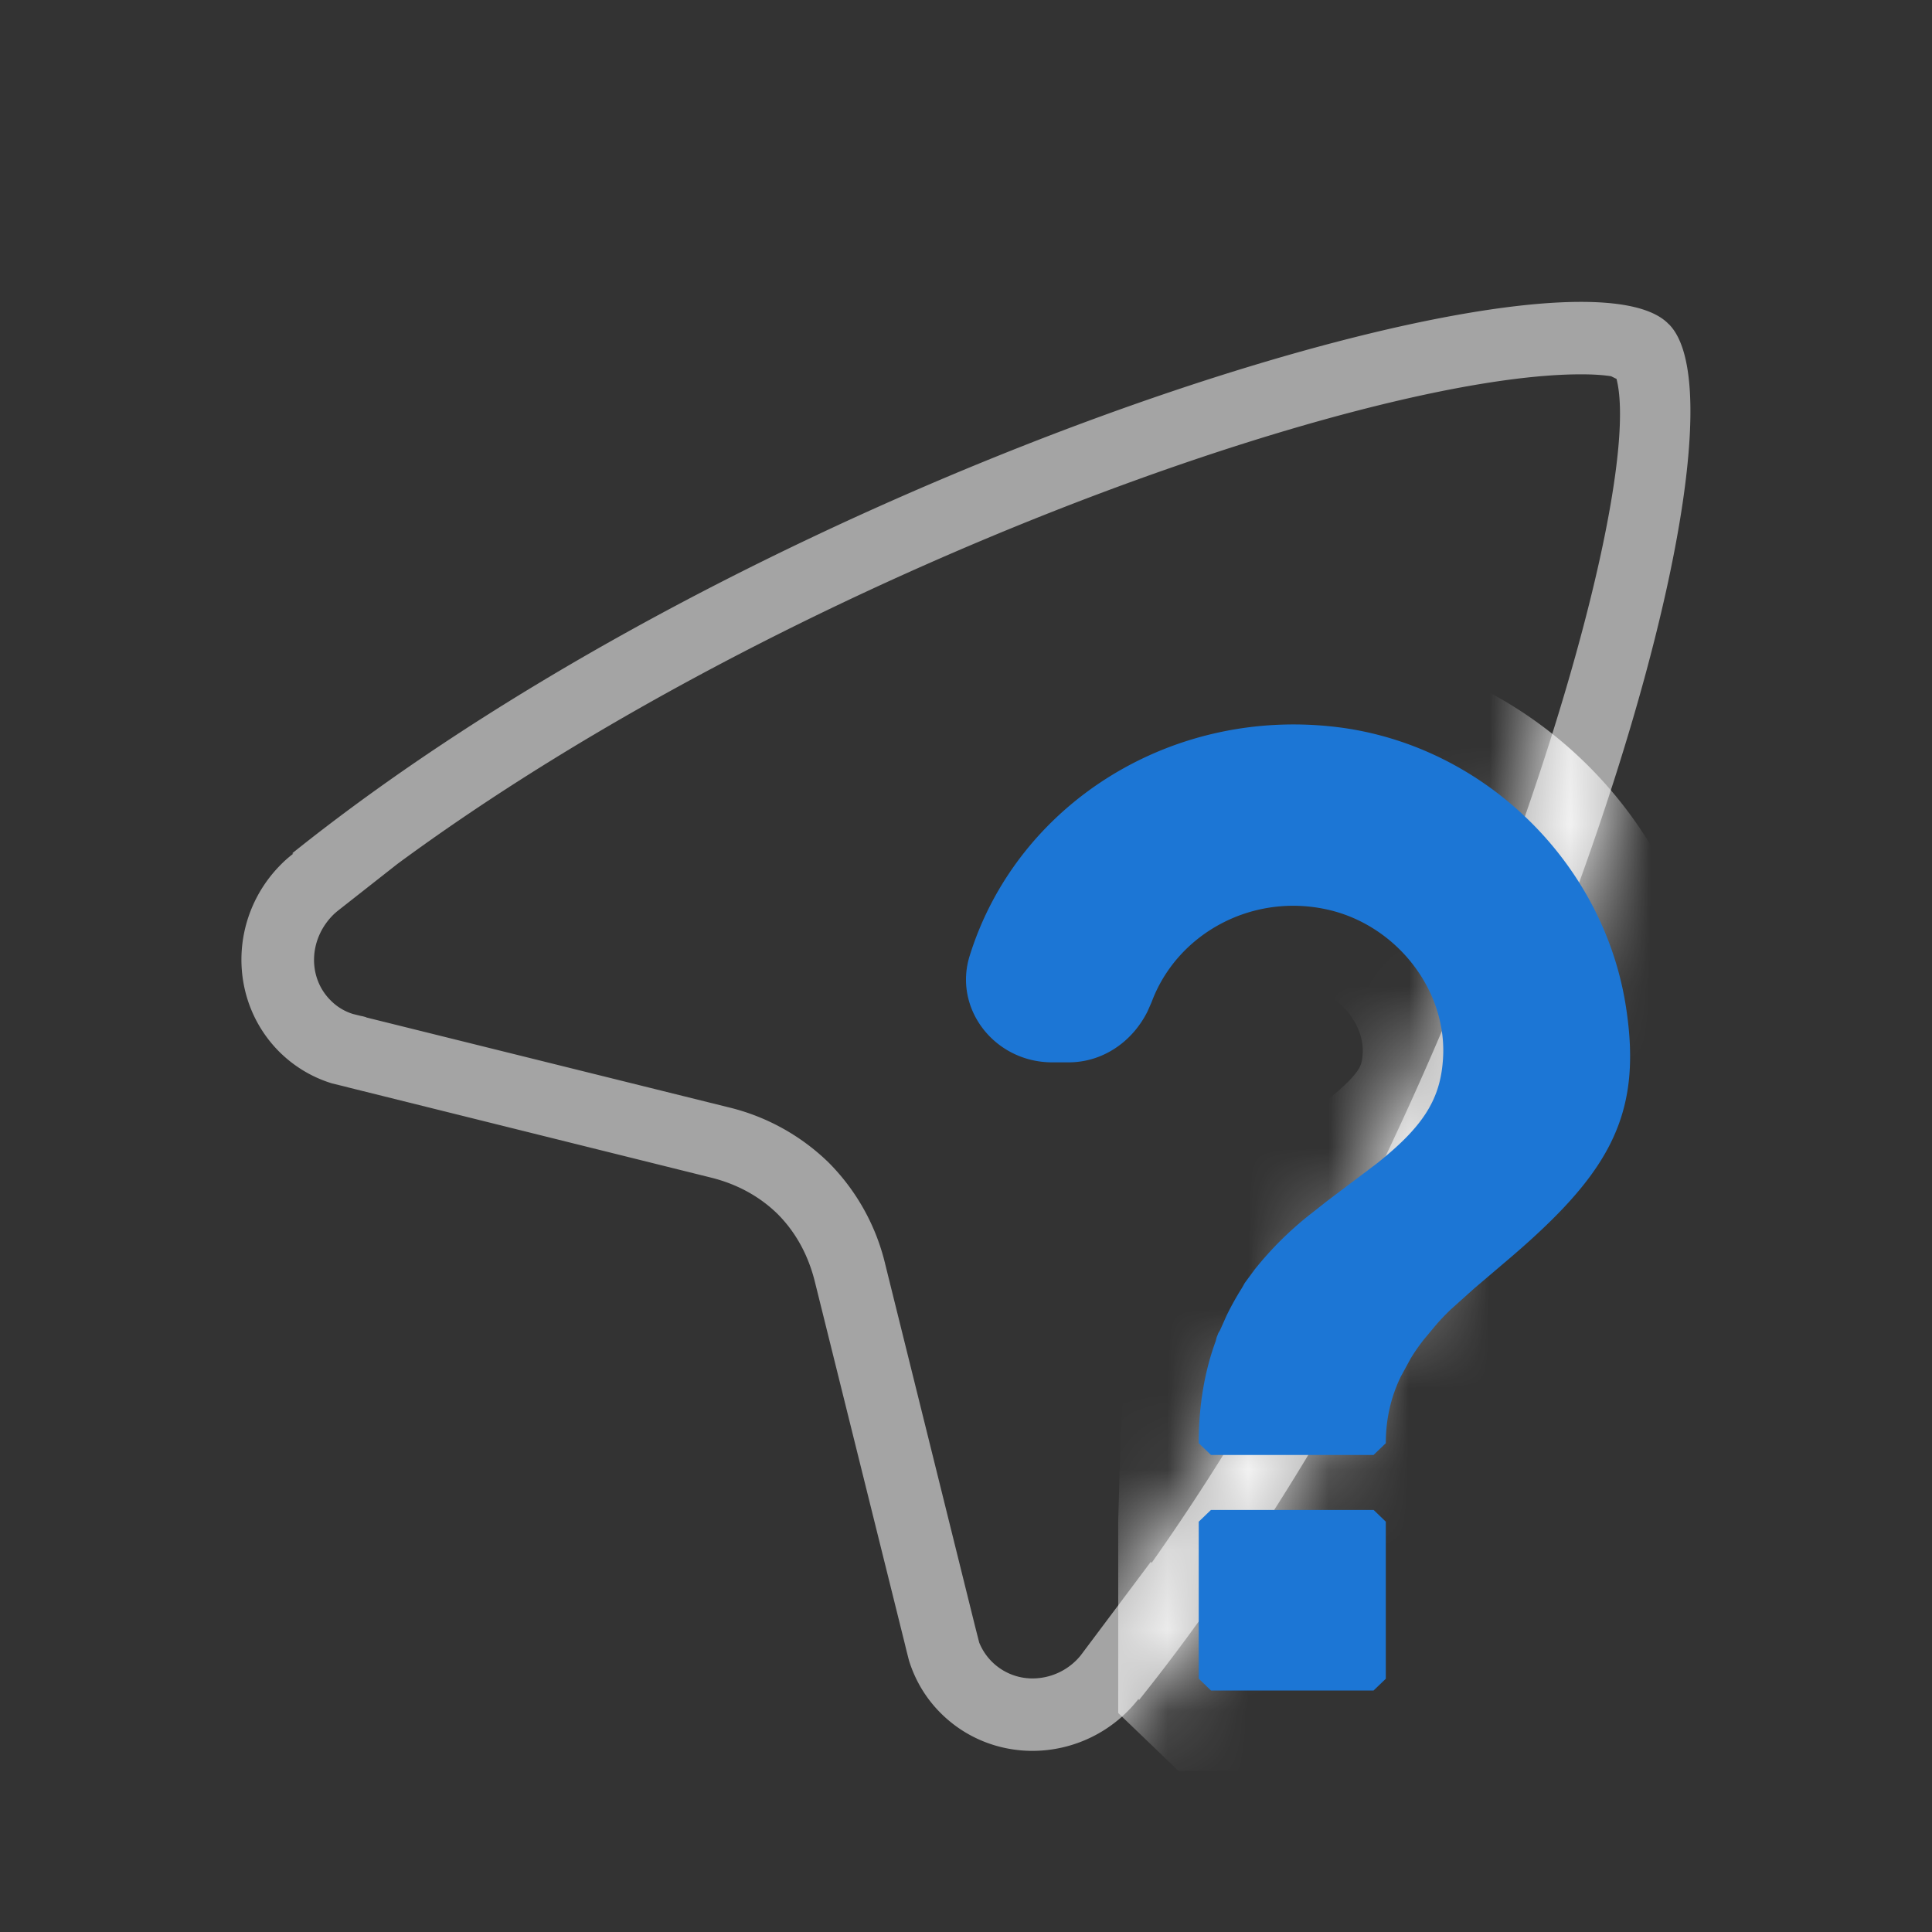 <svg width="24" height="24" viewBox="0 0 24 24" xmlns="http://www.w3.org/2000/svg" xmlns:xlink="http://www.w3.org/1999/xlink">
    <rect x="0" y="0" width="24" height="24" fill="#333333" stroke="none"/>
    <defs>
        <path d="M16.64 0C13.622 0 5.638 2.835.63 6.85a.074.074 0 0 0 .013.005 1.399 1.399 0 0 0-.151.132c-.648.648-.658 1.69-.024 2.327.19.189.414.32.655.394l.147.036.054.014 4.502 1.119c.335.082.617.24.837.457.22.222.377.504.46.84l1.118 4.5.013.055.037.146c.075.242.204.465.394.655.314.314.727.47 1.142.47a1.673 1.673 0 0 0 1.316-.645l.006.014c4.717-5.883 7.804-15.873 6.582-17.092l-.006-.004c-.002 0-.002-.004-.004-.005C17.54.087 17.166 0 16.64 0m0 .9c.172 0 .293.011.374.024l.067.033c.395 1.533-1.935 9.275-5.776 14.709l-.008-.016-.873 1.165a.772.772 0 0 1-.596.285.712.712 0 0 1-.664-.446l-.05-.196-1.116-4.498a2.663 2.663 0 0 0-.701-1.265 2.68 2.68 0 0 0-1.252-.691L1.55 8.889l.001-.002-.043-.012-.022-.004-.098-.024a.662.662 0 0 1-.28-.169c-.286-.284-.275-.757.03-1.062.02-.02.04-.037.061-.054l.738-.58C6.77 3.422 13.905.9 16.64.9" id="r2pgxf0gba"/>
    </defs>
    <g fill="none" fill-rule="evenodd">
        <g transform="translate(3 3.75)">
            <mask id="te7bpkz09b" fill="#fff">
                <use xlink:href="#r2pgxf0gba"/>
            </mask>
            <use fill="#A4A4A4" fill-rule="nonzero" xlink:href="#r2pgxf0gba"/>
            <path d="M13.692 5.294c1.806.26 3.259 1.728 3.513 3.509.185 1.264-.194 1.973-1.305 2.95l-.585.5-.289.26-.108.108-.102.115-.126.152-.09.12-.077.12-.124.227a1.846 1.846 0 0 0-.176.646l-.008 1.152v1.95l-.151.147h-2.021l-.152-.146v-1.951l.03-1.06.022-.328c.022-.266.05-.502.084-.623l.074-.23.012-.047.023-.056.02-.033.083-.186.088-.17.101-.17.009.026.027-.089.119-.163c.143-.185.305-.353.5-.526l.208-.175.185-.146.633-.478c.547-.437.776-.77.814-1.264.075-.87-.58-1.712-1.467-1.893-.87-.18-1.725.258-2.085 1.003l-.117.27c-.17.338-.479.575-.841.623l-.139.01h-.202c-.719 0-1.236-.672-1.024-1.332C9.642 6.22 11.591 5 13.692 5.294z" stroke="#FFF" stroke-width="2" fill="#FFF" fill-rule="nonzero" mask="url(#te7bpkz09b)"/>
        </g>
        <path d="M17.064 18.757h-2.021l-.152.146v1.95l.152.147h2.02l.152-.146v-1.951l-.151-.146zm-1.481-2.983-.12.163-.035.062a3.653 3.653 0 0 0-.19.341l-.083.186-.02.033-.022.056-.012.047c-.137.374-.21.793-.21 1.266l.152.146h2.02l.152-.146c0-.3.063-.57.184-.823l.124-.228c.048-.08.102-.157.167-.24l.126-.151c.067-.081.134-.15.21-.223l.29-.26.368-.313c1.277-1.078 1.718-1.794 1.521-3.137-.254-1.781-1.707-3.249-3.513-3.51-2.101-.294-4.05.927-4.644 2.823-.212.66.305 1.331 1.024 1.331h.202c.422 0 .79-.252.98-.631l.052-.118c.311-.837 1.221-1.347 2.15-1.156.888.18 1.542 1.023 1.467 1.893-.038.495-.267.827-.814 1.264l-.633.478-.185.146a4.213 4.213 0 0 0-.708.701z" fill="#1C76D5" fill-rule="nonzero"/>
    </g>
</svg>
